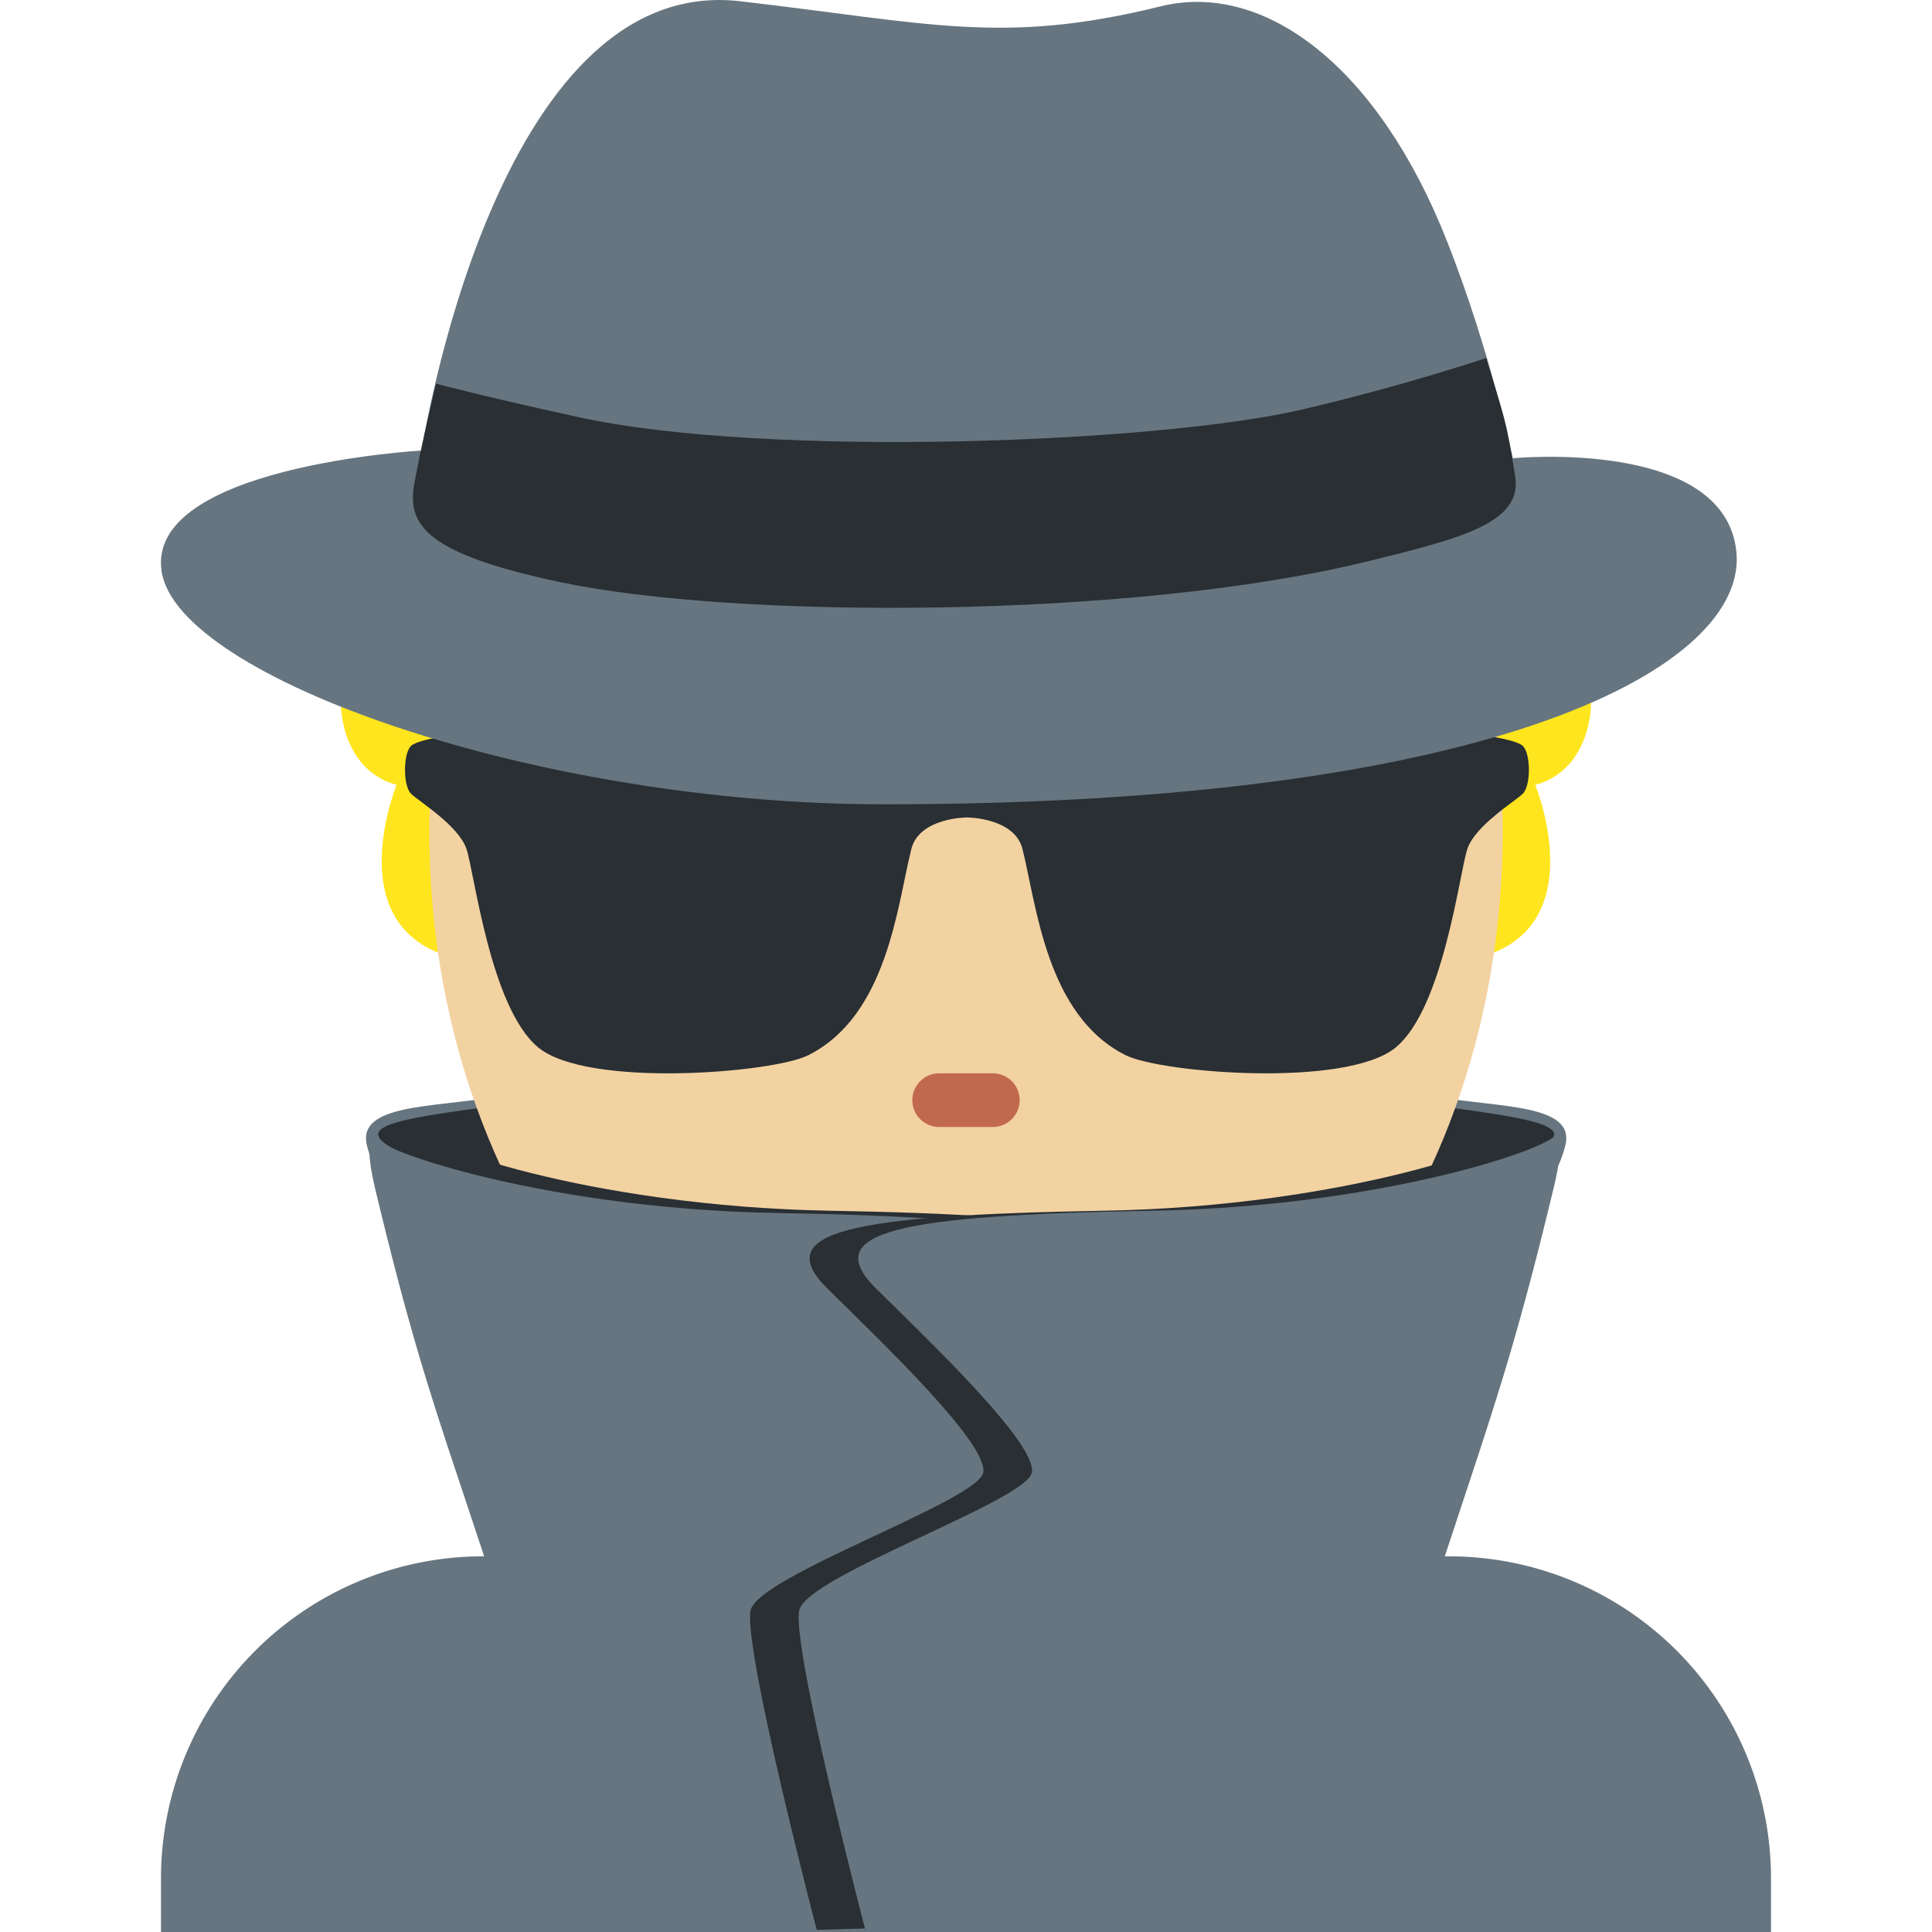 <svg xmlns="http://www.w3.org/2000/svg" viewBox="0 0 45 45"><defs><clipPath id="a"><path d="M0 36h36V0H0v36z"/></clipPath></defs><g clip-path="url(#a)" transform="matrix(1.25 0 0 -1.25 0 45)"><path d="M33 0v1a6 6 0 0 1-6 6H9a6 6 0 0 1-6-6V0h30z" fill="#66757f"/><path d="M12 8.518C13.672 6.944 15.746 6 18 6s4.327.945 6 2.518V10H12V8.518z" fill="#ef9645"/><path d="M26.75 15.565c1.187-.208 2.619-.13 2.416-.917-.479-1.854-2.603-1.167-2.978-1.187-.375-.021.562 2.104.562 2.104" fill="#66757f"/><path d="M27.063 15.355c1.875-.25 2.54-.416 1.166-.958-.772-.305-2.243-4.803-3.331-4.118-1.088.684 2.165 5.076 2.165 5.076" fill="#292f33"/><path d="M9.255 15.565c-1.187-.208-2.619-.13-2.416-.917.48-1.854 2.603-1.167 2.978-1.187.376-.021-.562 2.104-.562 2.104" fill="#66757f"/><path d="M8.943 15.355c-1.875-.25-2.541-.416-1.166-.958.772-.305 2.243-4.803 3.33-4.118 1.089.684-2.164 5.076-2.164 5.076" fill="#292f33"/><path d="M8.055 24.969c-1.953 0-2.305-3.164-.664-3.594 0 0-1.367-3.32 1.953-3.32-.547 1.68-1.562 4.414-.781 6.406m19.38.508c1.953 0 2.305-3.164.664-3.594 0 0 1.367-3.32-1.953-3.32.547 1.68 1.562 4.414.781 6.406" fill="#ffe51e"/><path d="M28 20.5C28 13.597 23.523 8 18 8S8 13.597 8 20.5 12.477 33 18 33s10-5.597 10-12.5" fill="#f3d2a2"/><path d="M14 19a1 1 0 0 0-1 1v1a1 1 0 0 0 2 0v-1a1 1 0 0 0-1-1m8 0a1 1 0 0 0-1 1v1a1 1 0 1 0 2 0v-1a1 1 0 0 0-1-1" fill="#662113"/><path d="M19 15.5a.5.5 0 0 0-.5-.5h-1a.5.5 0 0 0 0 1h1a.5.5 0 0 0 .5-.5" fill="#c1694f"/><path d="M7.657 21.212c.148-.147.888-.591 1.036-1.034.148-.443.444-2.954 1.333-3.693.916-.762 4.37-.478 5.03-.15 1.482.739 1.663 2.799 1.925 3.843.148.59 1.036.59 1.036.59s.889 0 1.036-.59c.262-1.044.444-3.104 1.924-3.841.662-.33 4.116-.614 5.034.148.887.739 1.183 3.25 1.33 3.693.148.444.889.887 1.036 1.034.149.148.149.739 0 .887-.296.295-3.788.558-7.548.147-.75-.081-1.035-.295-2.812-.295-1.776 0-2.062.214-2.812.295-3.76.41-7.252.148-7.548-.147-.147-.148-.147-.74 0-.887" fill="#292f33" fill-rule="evenodd"/><path d="M7.858 27.605s1.359 8.901 5.932 8.372c3.512-.405 4.889-.824 7.833-.096 1.947.481 4.065-1.136 5.342-4.38.815-2.067 1.224-4.04 1.224-4.04s3.938.385 4.165-1.732c.227-2.117-4.354-4.716-15.89-4.716-6.464 0-13.134 2.357-13.451 4.33-.317 1.973 4.845 2.262 4.845 2.262" fill="#66757f"/><path d="M8.125 28.85s-.27-1.104-.406-1.87c-.136-.768.226-1.296 2.705-1.824 3.287-.7 10.679-.692 15.059.384 1.759.432 2.886.719 2.75 1.583-.167 1.067-.196 1.065-.54 2.206 0 0-1.477-.502-3.427-.959-2.66-.624-9.964-.912-13.481-.144-1.874.41-2.66.625-2.66.625M7.99 14.898c-.355-.146 2.92-1.378 7.48-1.458 4.77-.084 6.233-.39 5.144-1.46-1.145-1.124-.852-2.893-.77-3.417.081-.525 2.046-1.917 2.208-2.562.161-.644-1.23-5.96-1.23-5.96l-8.728.251C9.528 9.138 9.211 8.795 7.99 13.899c-.24 1.008 0 1 0 1" fill="#292f33"/><path d="M6.99 14.856c-.355-.145 2.92-1.378 7.48-1.458 4.77-.084 6.233-.39 5.144-1.459-1.145-1.125-.664-2.894-.583-3.418.081-.524 1.86-1.916 2.021-2.56.161-.645-1.23-5.96-1.23-5.96l-8.728.251c-2.566 8.843-2.883 8.5-4.105 13.604-.24 1.008 0 1 0 1" fill="#66757f"/><path d="M28.052 14.898c.354-.146-2.921-1.378-7.48-1.458-4.77-.084-6.234-.39-5.145-1.46 1.146-1.124 2.977-2.891 2.895-3.415-.081-.525-4.171-1.918-4.333-2.563-.161-.644 1.23-5.962 1.23-5.962l8.728.252c2.566 8.845 2.883 8.502 4.105 13.606.24 1.008 0 1 0 1" fill="#292f33"/><path d="M28.958 14.898c.354-.146-2.921-1.378-7.48-1.458-4.77-.084-6.234-.39-5.145-1.46 1.146-1.124 2.977-2.891 2.895-3.415-.081-.525-4.171-1.918-4.333-2.563C14.734 5.357 16.124.04 16.124.04l8.657-.009c2.566 8.844 2.955 8.763 4.177 13.867.241 1.008 0 1 0 1" fill="#66757f"/></g></svg>